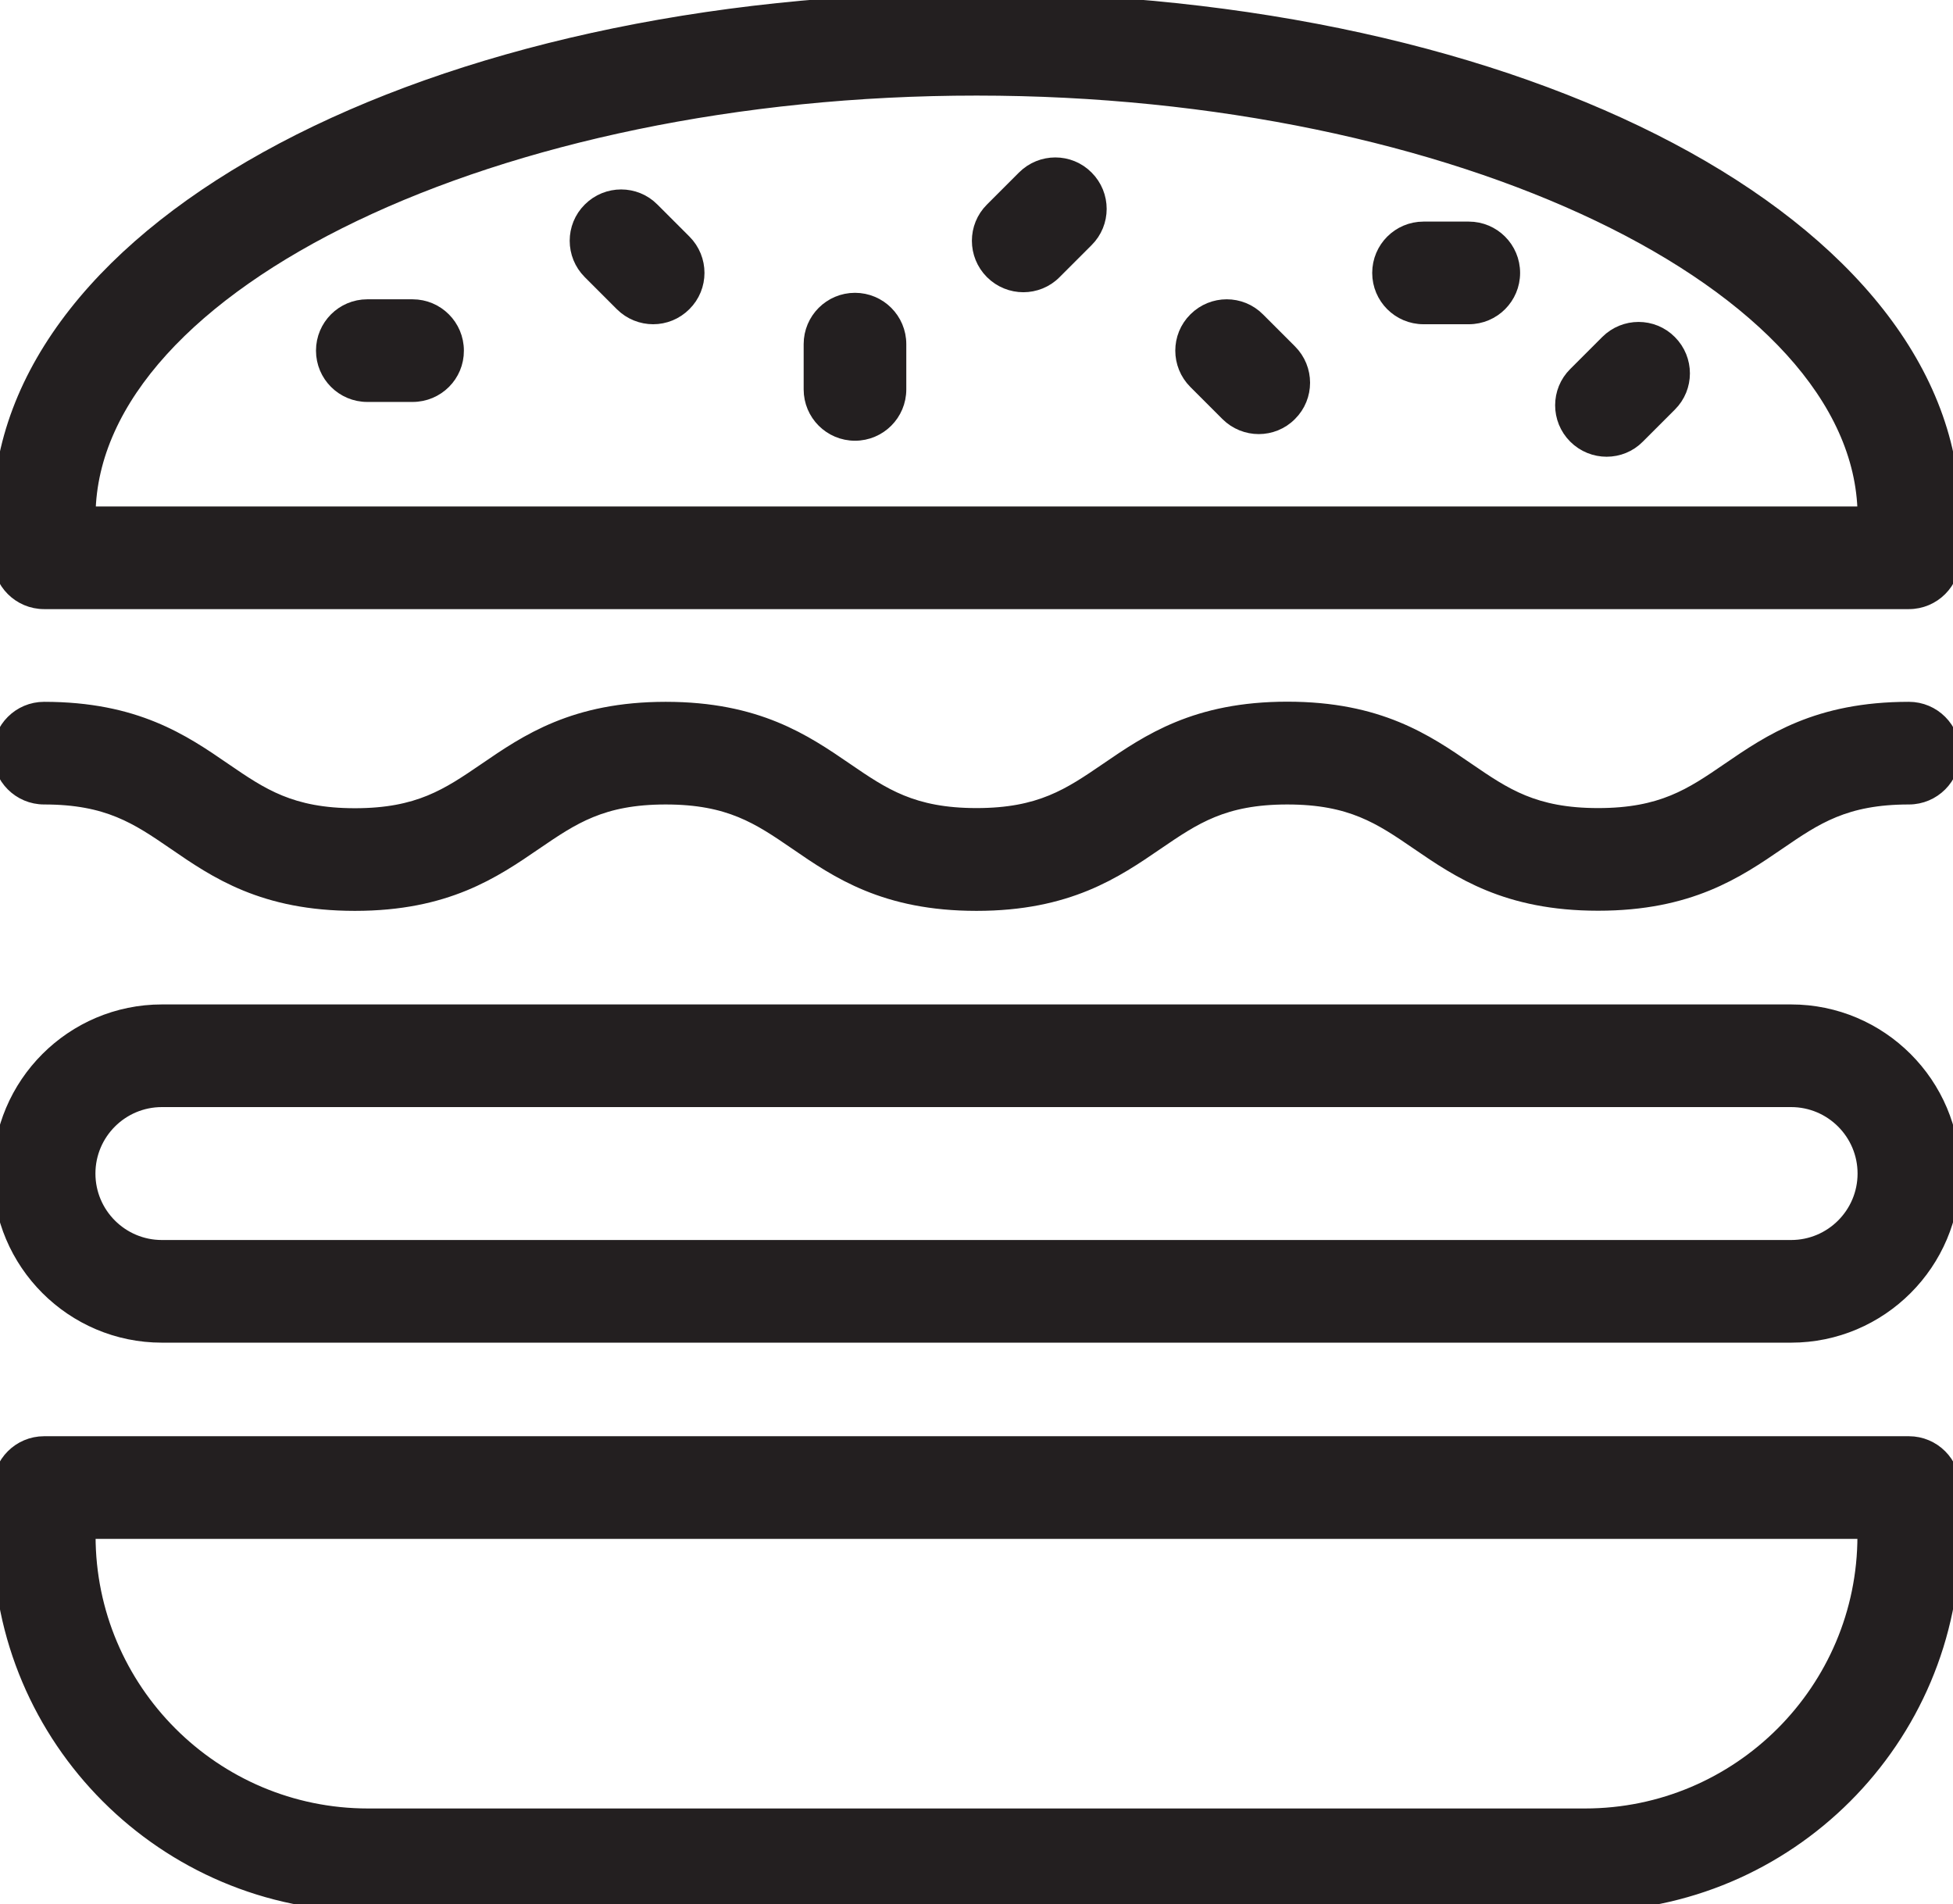 <?xml version="1.0" encoding="utf-8"?>
<!-- Generator: Adobe Illustrator 25.2.3, SVG Export Plug-In . SVG Version: 6.00 Build 0)  -->
<svg version="1.1" id="Layer_1" xmlns="http://www.w3.org/2000/svg" xmlns:xlink="http://www.w3.org/1999/xlink" x="0px" y="0px"
	 viewBox="0 0 135.48 132.08" style="enable-background:new 0 0 135.48 132.08;" xml:space="preserve">
<style type="text/css">
	.st0{fill:#231F20;stroke:#231F20;stroke-miterlimit:10;}
</style>
<g>
	<g>
		<path class="st0" d="M109.95,132.08H25.53C11.45,132.08,0,120.63,0,106.55v-3.37c0-1.69,1.37-3.06,3.06-3.06h129.36
			c1.69,0,3.06,1.37,3.06,3.06v3.37C135.48,120.62,124.03,132.08,109.95,132.08z M6.13,106.24v0.3c0,10.7,8.7,19.4,19.4,19.4h84.42
			c10.7,0,19.4-8.7,19.4-19.4v-0.3H6.13z"/>
	</g>
	<g>
		<path class="st0" d="M132.42,41.75H3.06C1.37,41.75,0,40.38,0,38.69v-2.86C0,15.74,29.76,0,67.74,0
			c37.99,0,67.74,15.74,67.74,35.83v2.86C135.48,40.38,134.11,41.75,132.42,41.75z M6.13,35.63h123.23
			C129.12,19.62,101,6.13,67.75,6.13C34.49,6.12,6.37,19.61,6.13,35.63z"/>
	</g>
	<g>
		<path class="st0" d="M124.25,92.63H11.23C5.04,92.63,0,87.59,0,81.4s5.04-11.23,11.23-11.23h113.02c6.19,0,11.23,5.04,11.23,11.23
			C135.48,87.59,130.44,92.63,124.25,92.63z M11.23,76.29c-2.82,0-5.11,2.29-5.11,5.11c0,2.82,2.29,5.11,5.11,5.11h113.02
			c2.82,0,5.11-2.29,5.11-5.11c0-2.82-2.29-5.11-5.11-5.11H11.23z"/>
	</g>
	<g>
		<path class="st0" d="M110.86,62.67c-6.34,0-9.62-2.24-12.51-4.22c-2.57-1.76-4.61-3.15-9.05-3.15s-6.47,1.39-9.05,3.15
			c-2.89,1.98-6.17,4.23-12.51,4.23s-9.62-2.24-12.51-4.23c-2.57-1.76-4.61-3.15-9.05-3.15s-6.47,1.39-9.05,3.15
			c-2.89,1.98-6.17,4.23-12.51,4.23c-6.34,0-9.62-2.24-12.51-4.23C9.54,56.69,7.5,55.3,3.06,55.3C1.37,55.3,0,53.93,0,52.24
			s1.37-3.06,3.06-3.06c6.34,0,9.62,2.24,12.51,4.23c2.57,1.76,4.61,3.15,9.05,3.15c4.44,0,6.47-1.39,9.05-3.15
			c2.89-1.98,6.17-4.23,12.51-4.23s9.62,2.24,12.51,4.22c2.57,1.76,4.61,3.15,9.05,3.15s6.47-1.39,9.05-3.15
			c2.89-1.98,6.17-4.23,12.51-4.23s9.62,2.24,12.51,4.23c2.57,1.76,4.61,3.15,9.05,3.15s6.48-1.39,9.05-3.15
			c2.89-1.98,6.17-4.22,12.51-4.22c1.69,0,3.06,1.37,3.06,3.06s-1.37,3.06-3.06,3.06c-4.44,0-6.48,1.39-9.05,3.15
			C120.48,60.43,117.2,62.67,110.86,62.67z"/>
	</g>
	<g>
		<path class="st0" d="M28.62,27.38h-3.14c-1.69,0-3.06-1.37-3.06-3.06s1.37-3.06,3.06-3.06h3.14c1.69,0,3.06,1.37,3.06,3.06
			C31.69,26.01,30.32,27.38,28.62,27.38z"/>
	</g>
	<g>
		<path class="st0" d="M101.89,21.99h-3.14c-1.69,0-3.06-1.37-3.06-3.06s1.37-3.06,3.06-3.06h3.14c1.69,0,3.06,1.37,3.06,3.06
			S103.58,21.99,101.89,21.99z"/>
	</g>
	<g>
		<path class="st0" d="M59.31,30.07c-1.69,0-3.06-1.37-3.06-3.06v-3.14c0-1.69,1.37-3.06,3.06-3.06s3.06,1.37,3.06,3.06v3.14
			C62.37,28.7,61,30.07,59.31,30.07z"/>
	</g>
	<g>
		<path class="st0" d="M45.31,21.99c-0.78,0-1.57-0.3-2.17-0.9l-2.22-2.22c-1.2-1.2-1.2-3.14,0-4.33c1.2-1.2,3.14-1.2,4.33,0
			l2.22,2.22c1.2,1.2,1.2,3.14,0,4.33C46.87,21.69,46.09,21.99,45.31,21.99z"/>
	</g>
	<g>
		<path class="st0" d="M70.99,19.77c-0.78,0-1.57-0.3-2.17-0.9c-1.2-1.2-1.2-3.14,0-4.33l2.22-2.22c1.2-1.2,3.14-1.2,4.33,0
			c1.2,1.2,1.2,3.14,0,4.33l-2.22,2.22C72.56,19.47,71.77,19.77,70.99,19.77z"/>
	</g>
	<g>
		<path class="st0" d="M111.45,31.18c-0.78,0-1.57-0.3-2.17-0.9c-1.2-1.2-1.2-3.14,0-4.33l2.22-2.22c1.2-1.2,3.14-1.2,4.33,0
			c1.2,1.2,1.2,3.14,0,4.33l-2.22,2.22C113.02,30.88,112.24,31.18,111.45,31.18z"/>
	</g>
	<g>
		<path class="st0" d="M87.32,29.61c-0.78,0-1.57-0.3-2.17-0.9l-2.22-2.22c-1.2-1.2-1.2-3.14,0-4.33c1.2-1.2,3.14-1.2,4.33,0
			l2.22,2.22c1.2,1.2,1.2,3.14,0,4.33C88.89,29.31,88.1,29.61,87.32,29.61z"/>
	</g>
</g>
</svg>
